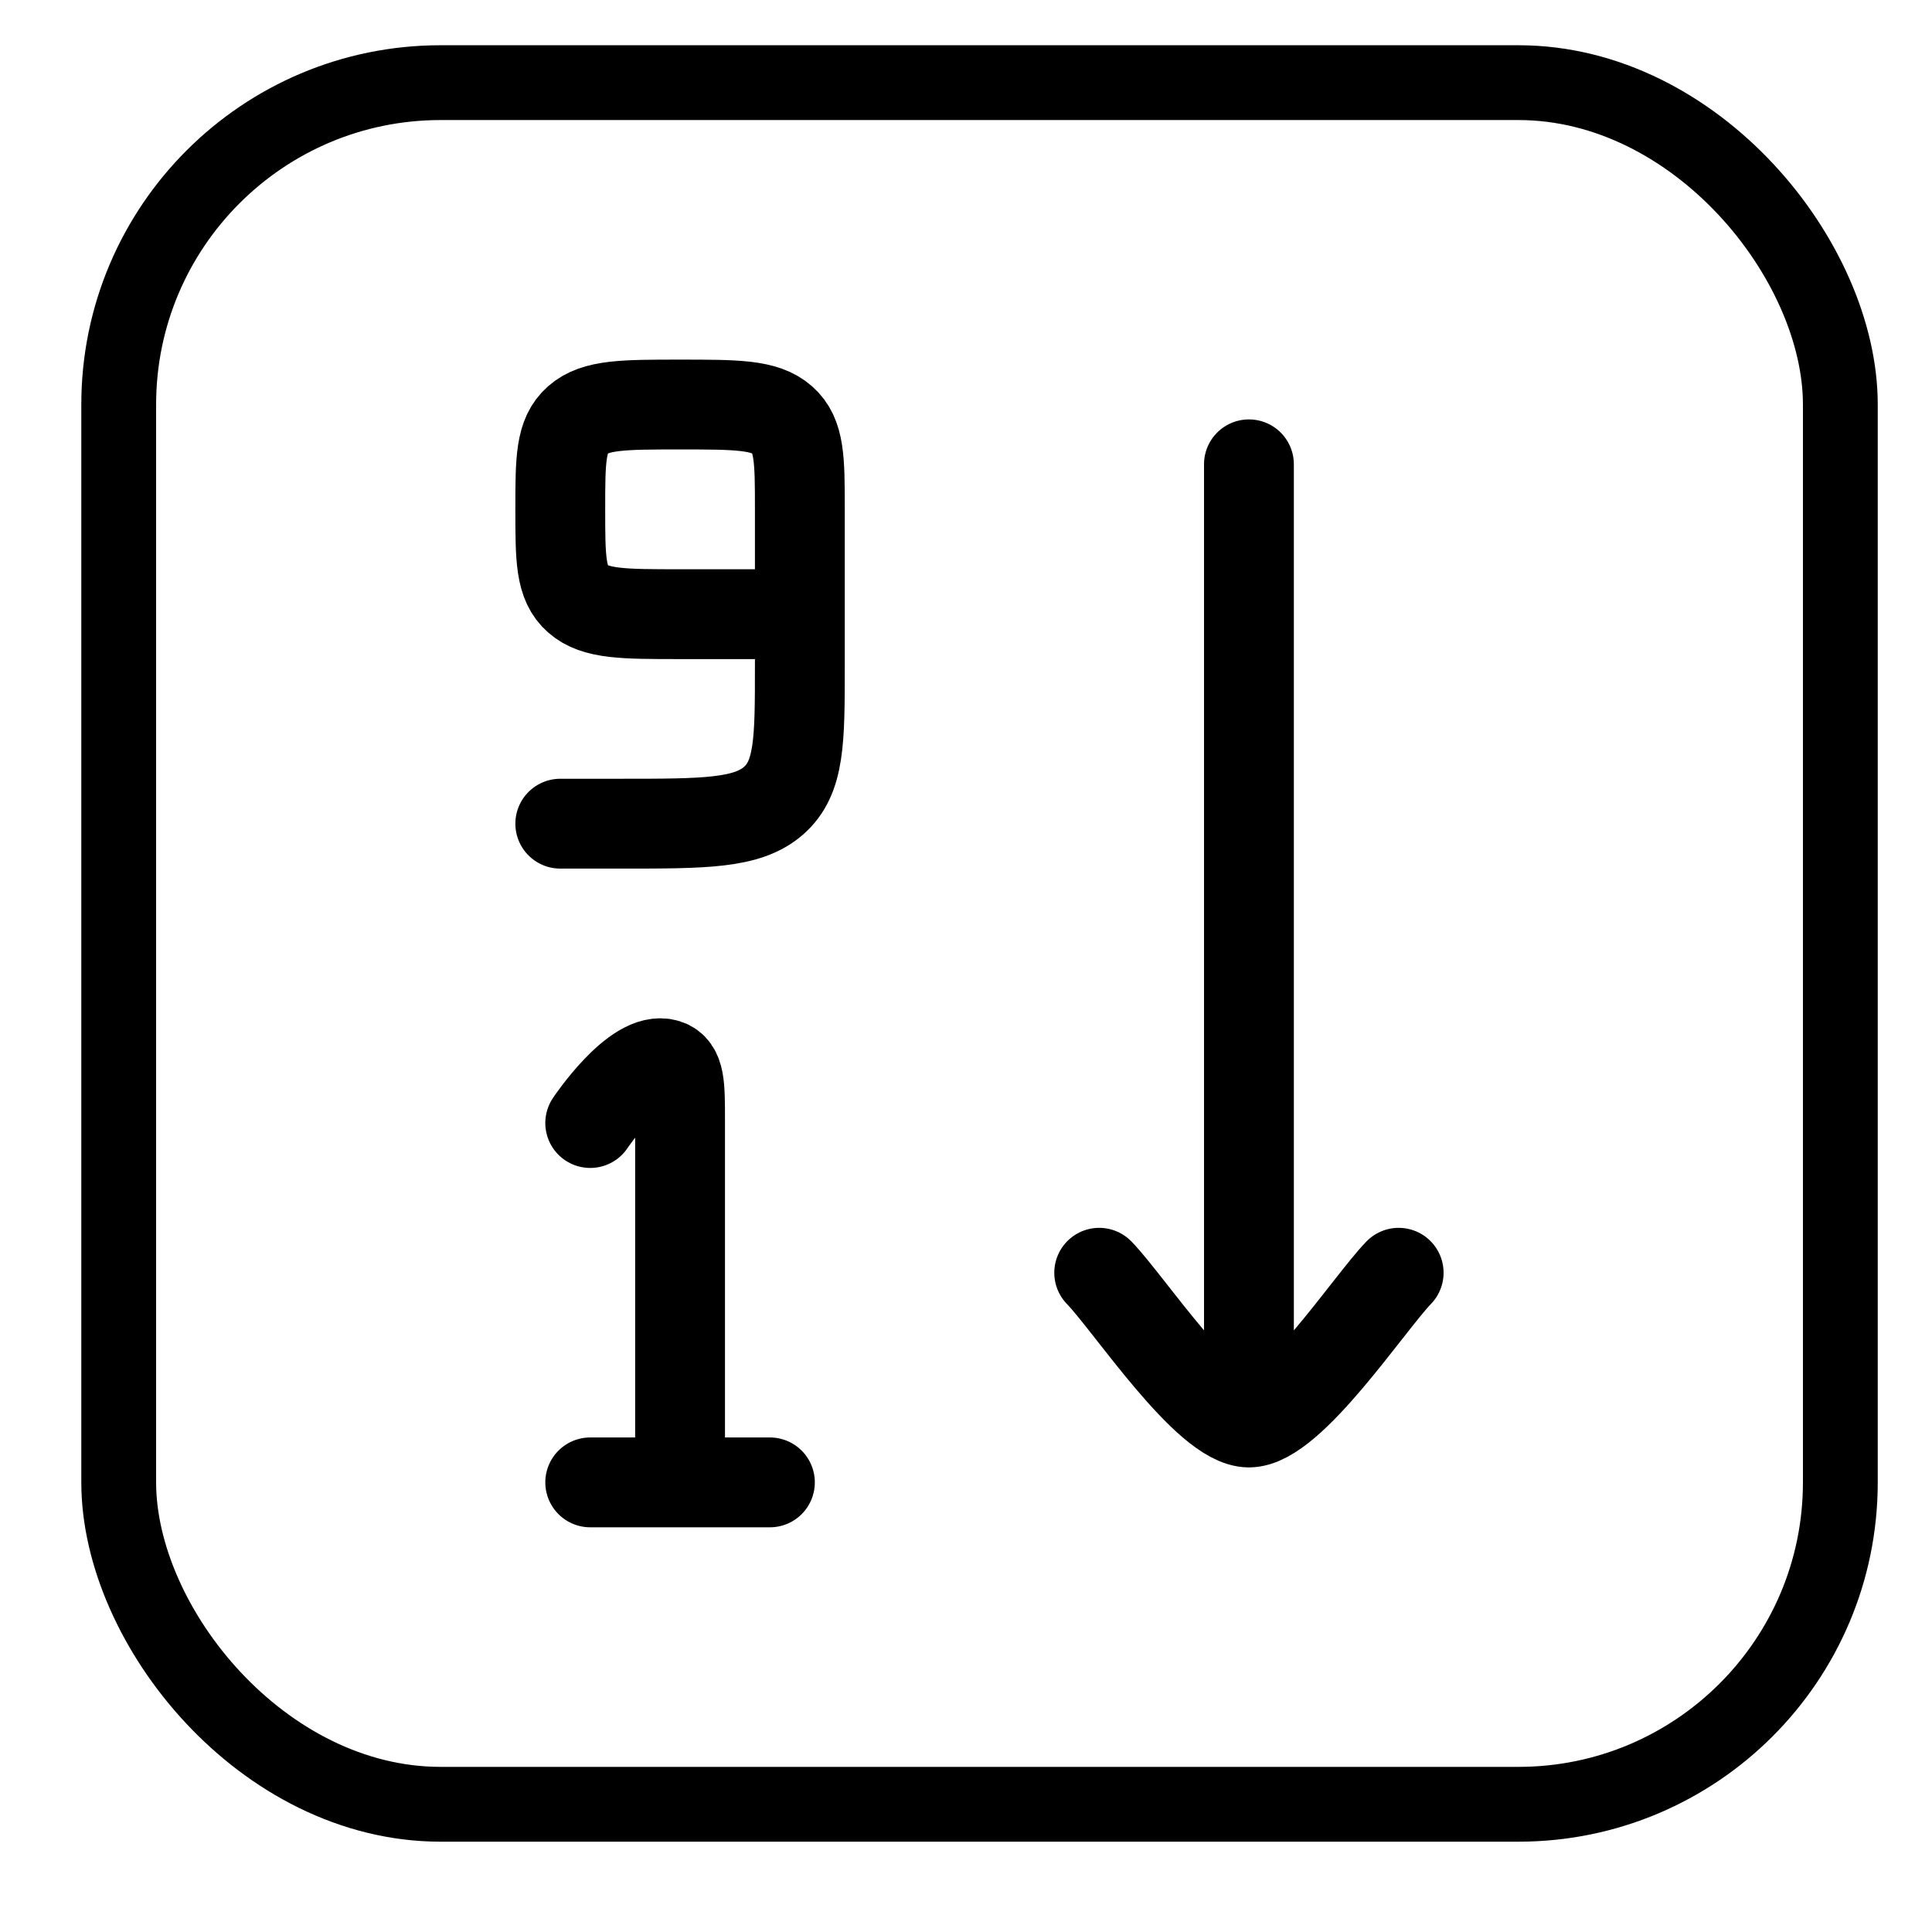 <svg width="18" height="18" viewBox="0 0 18 18" fill="none" xmlns="http://www.w3.org/2000/svg">
<rect x="1.106" y="0.77" width="16.04" height="16.04" rx="2.999" stroke="#212529" style="stroke:#212529;stroke:color(display-p3 0.129 0.145 0.161);stroke-opacity:1;" stroke-width="0.697"/>
<path d="M6.336 13.811V10.435C6.336 10.114 6.336 9.954 6.208 9.914C5.925 9.826 5.499 10.463 5.499 10.463M6.336 13.811H5.499M6.336 13.811H7.173" stroke="#212529" style="stroke:#212529;stroke:color(display-p3 0.129 0.145 0.161);stroke-opacity:1;" stroke-width="0.837" stroke-linecap="round" stroke-linejoin="round"/>
<path d="M7.452 5.722V4.745C7.452 4.285 7.452 4.055 7.288 3.912C7.125 3.769 6.862 3.769 6.336 3.769C5.81 3.769 5.547 3.769 5.384 3.912C5.22 4.055 5.22 4.285 5.22 4.745C5.22 5.205 5.22 5.436 5.384 5.579C5.547 5.722 5.81 5.722 6.336 5.722H7.452ZM7.452 5.722V6.21C7.452 6.9 7.452 7.245 7.207 7.46C6.962 7.674 6.567 7.674 5.778 7.674H5.22" stroke="#212529" style="stroke:#212529;stroke:color(display-p3 0.129 0.145 0.161);stroke-opacity:1;" stroke-width="0.837" stroke-linecap="round" stroke-linejoin="round"/>
<path d="M11.636 13.253V4.326M11.636 13.253C11.245 13.253 10.516 12.14 10.241 11.858M11.636 13.253C12.027 13.253 12.757 12.14 13.031 11.858" stroke="#212529" style="stroke:#212529;stroke:color(display-p3 0.129 0.145 0.161);stroke-opacity:1;" stroke-width="0.837" stroke-linecap="round" stroke-linejoin="round"/>
</svg>
